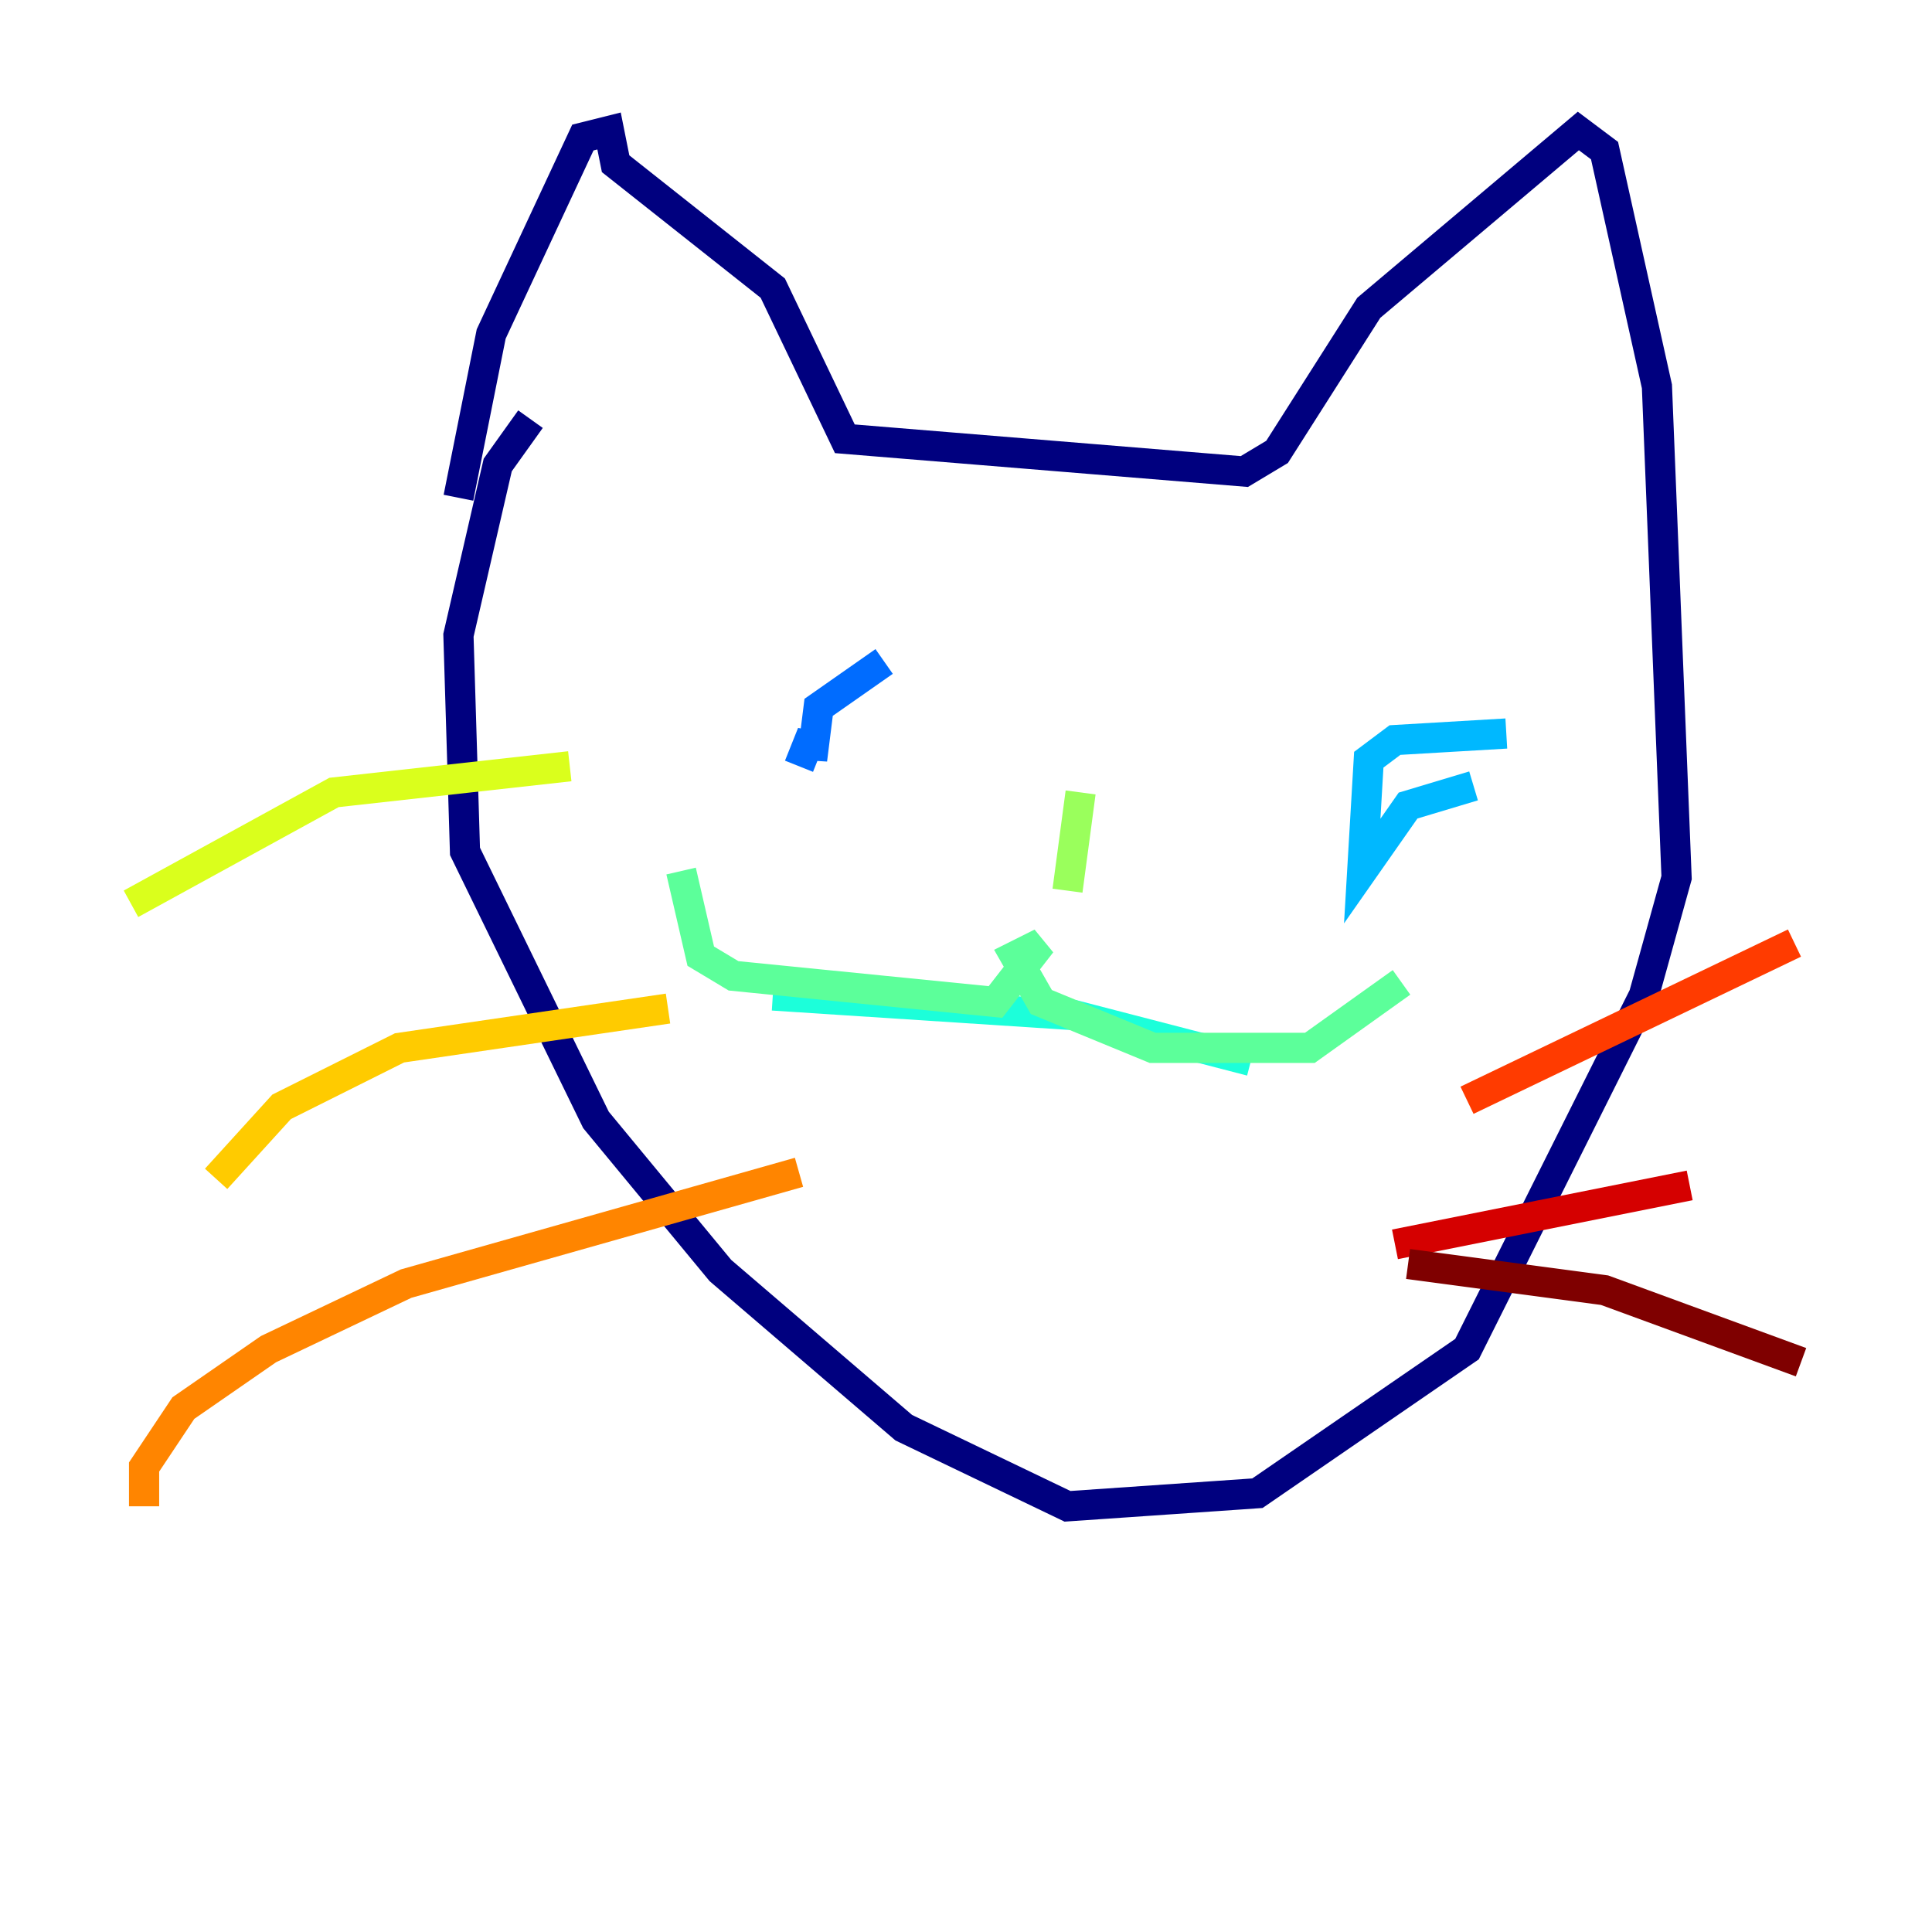 <?xml version="1.0" encoding="utf-8" ?>
<svg baseProfile="tiny" height="128" version="1.2" viewBox="0,0,128,128" width="128" xmlns="http://www.w3.org/2000/svg" xmlns:ev="http://www.w3.org/2001/xml-events" xmlns:xlink="http://www.w3.org/1999/xlink"><defs /><polyline fill="none" points="30.373,32.976 32.542,22.129 38.617,9.112 40.352,8.678 40.786,10.848 51.2,19.091 55.973,29.071 82.441,31.241 84.61,29.939 90.685,20.393 104.57,8.678 106.305,9.98 109.776,25.6 111.078,58.142 108.909,65.953 97.193,89.383 83.308,98.929 70.725,99.797 59.878,94.59 47.729,84.176 39.485,74.197 30.807,56.407 30.373,42.088 32.976,30.807 35.146,27.77" stroke="#00007f" stroke-width="2" /><polyline fill="none" points="54.671,49.031 54.671,49.031" stroke="#0000d5" stroke-width="2" /><polyline fill="none" points="92.42,52.502 92.42,52.502" stroke="#001cff" stroke-width="2" /><polyline fill="none" points="52.936,50.766 53.803,48.597 53.803,50.332 54.237,46.861 58.576,43.824" stroke="#006cff" stroke-width="2" /><polyline fill="none" points="97.627,52.068 93.288,53.37 90.251,57.709 90.685,50.332 92.42,49.031 99.797,48.597" stroke="#00b8ff" stroke-width="2" /><polyline fill="none" points="51.2,65.953 71.159,67.254 82.875,70.291" stroke="#1cffda" stroke-width="2" /><polyline fill="none" points="45.125,57.709 46.427,63.349 48.597,64.651 65.953,66.386 68.99,62.481 67.254,63.349 68.99,66.386 76.366,69.424 86.78,69.424 92.854,65.085" stroke="#5cff9a" stroke-width="2" /><polyline fill="none" points="71.593,52.502 70.725,59.01" stroke="#9aff5c" stroke-width="2" /><polyline fill="none" points="37.749,50.766 22.129,52.502 8.678,59.878" stroke="#daff1c" stroke-width="2" /><polyline fill="none" points="44.258,66.82 26.468,69.424 18.658,73.329 14.319,78.102" stroke="#ffcb00" stroke-width="2" /><polyline fill="none" points="52.936,77.668 26.902,85.044 17.79,89.383 12.149,93.288 9.546,97.193 9.546,99.797" stroke="#ff8500" stroke-width="2" /><polyline fill="none" points="97.193,72.895 118.888,62.481" stroke="#ff3b00" stroke-width="2" /><polyline fill="none" points="92.42,82.441 111.946,78.536" stroke="#d50000" stroke-width="2" /><polyline fill="none" points="93.288,83.742 106.305,85.478 119.322,90.251" stroke="#7f0000" stroke-width="2" /></svg>
